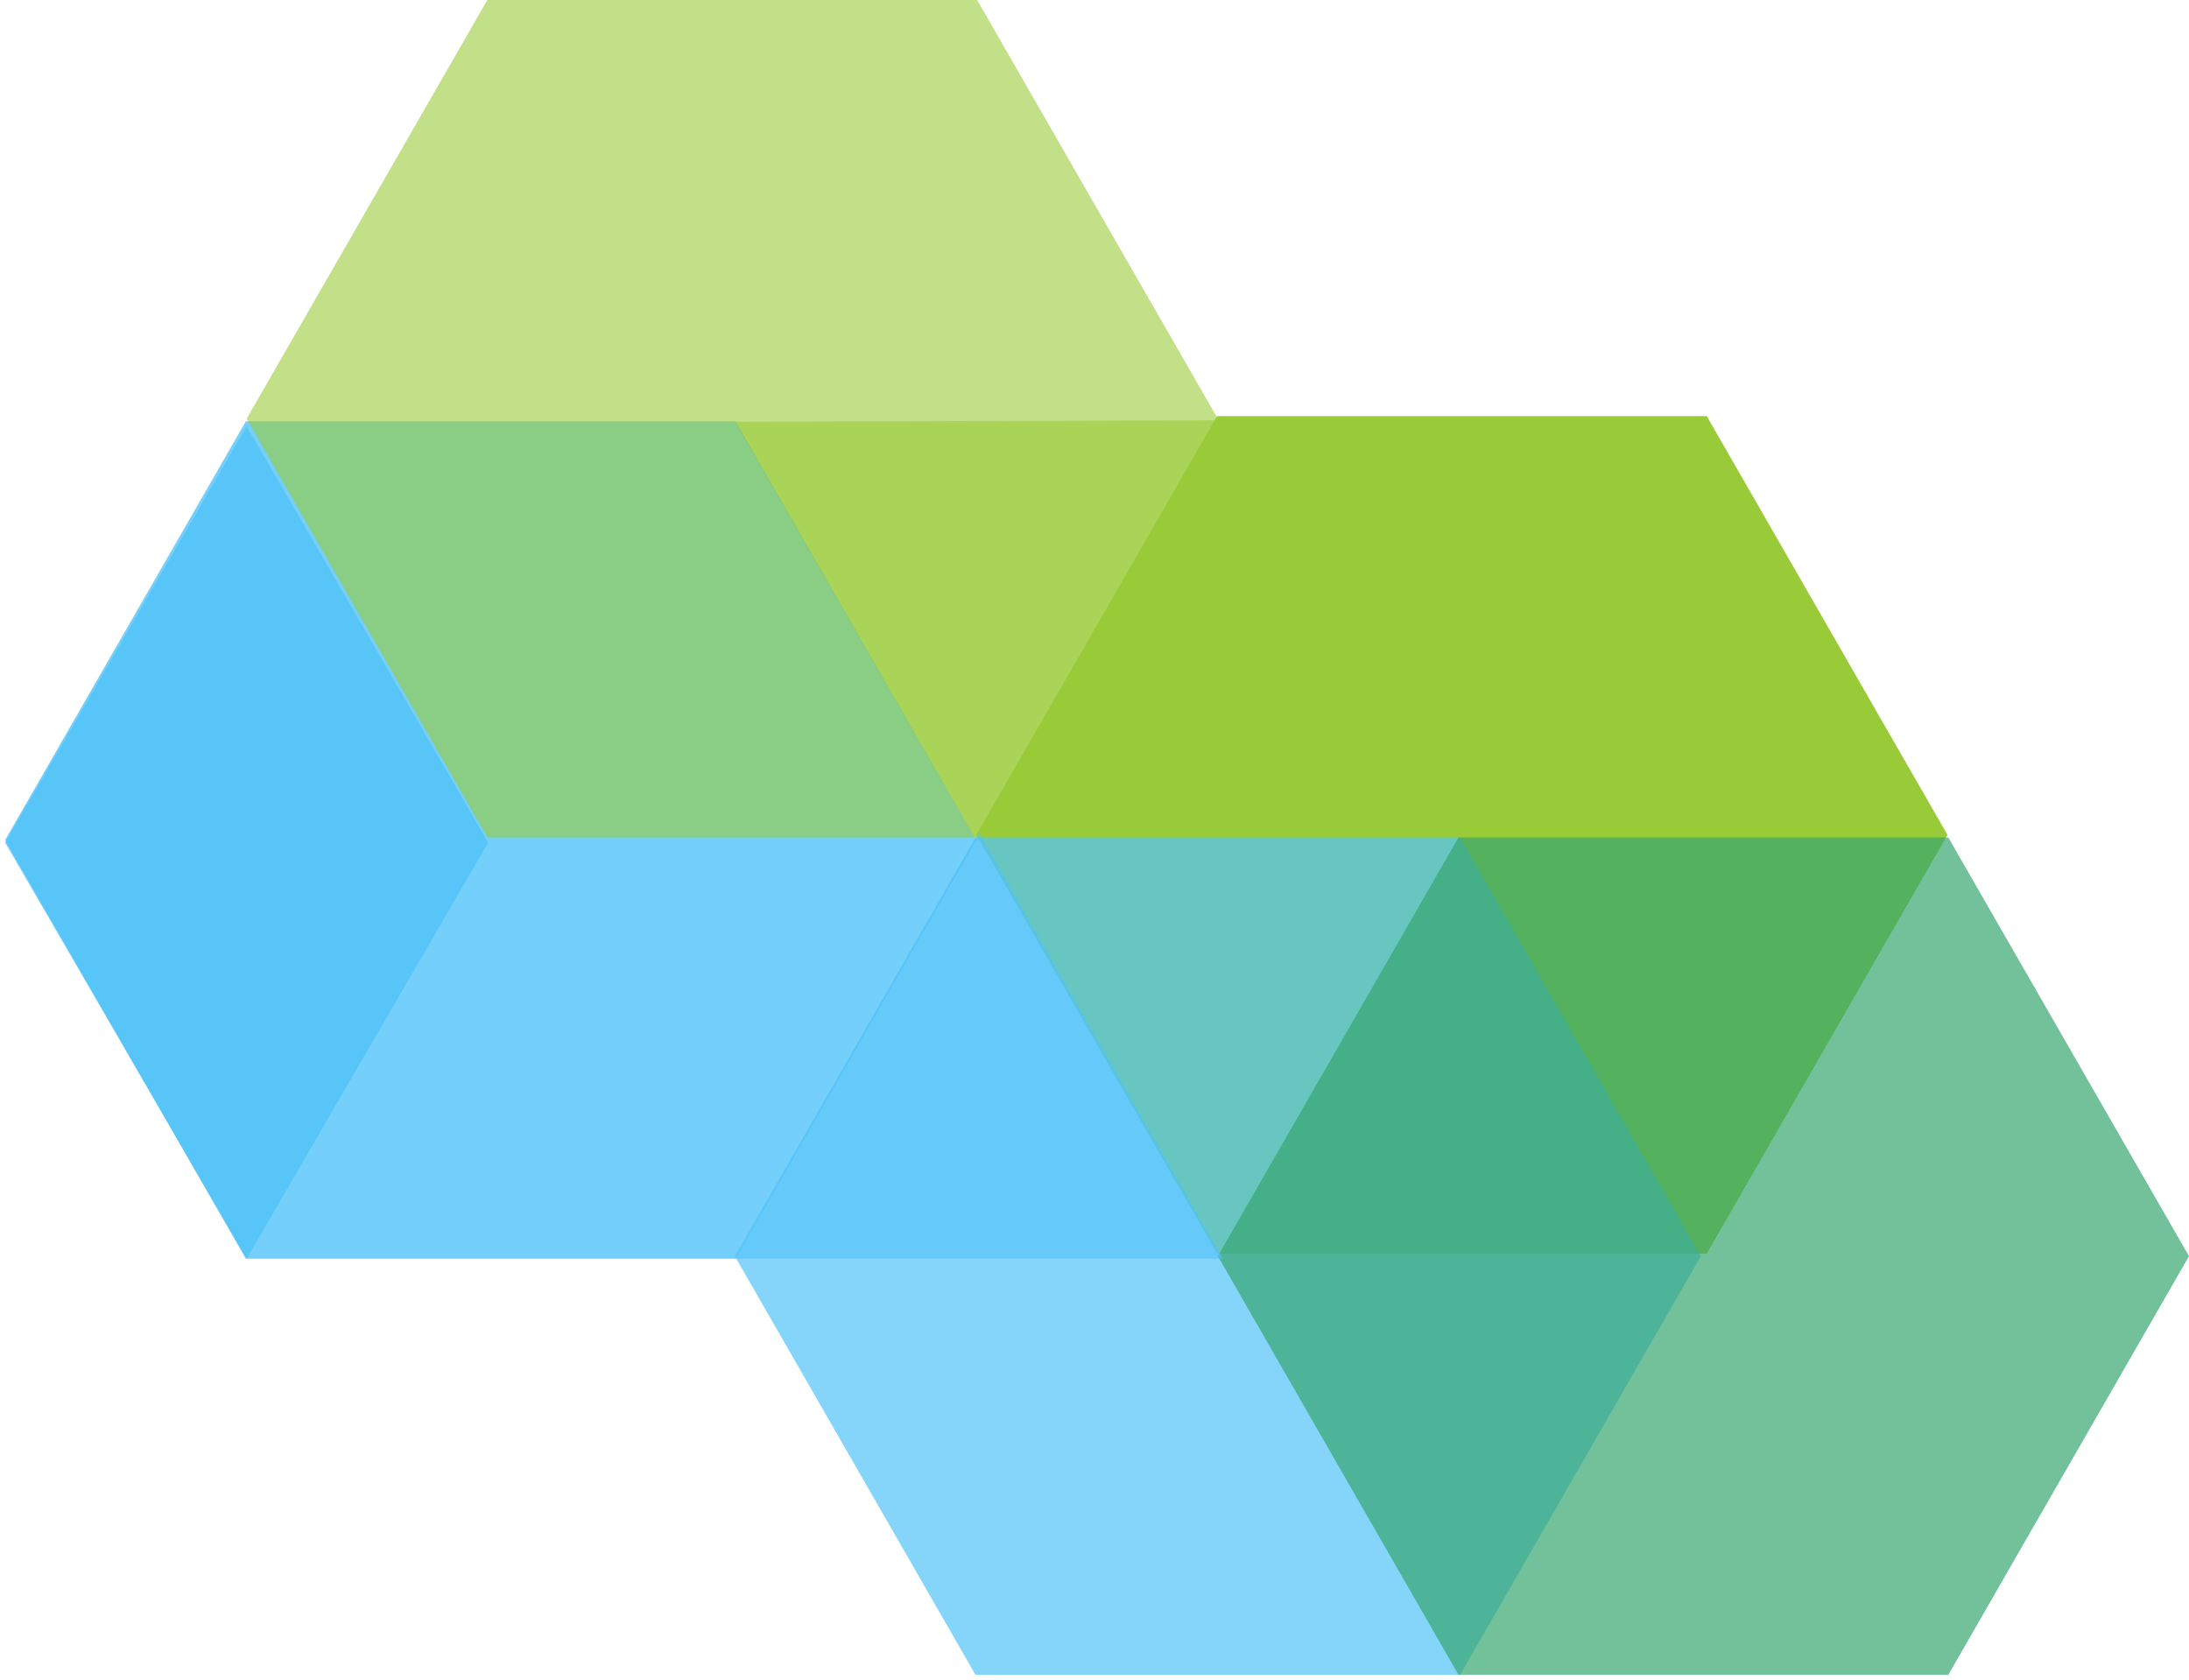 <svg width="426" height="327" xmlns="http://www.w3.org/2000/svg" xmlns:xlink="http://www.w3.org/1999/xlink" overflow="hidden"><defs><clipPath id="clip0"><path d="M403 160 829 160 829 487 403 487Z" fill-rule="evenodd" clip-rule="evenodd"/></clipPath></defs><g clip-path="url(#clip0)" transform="translate(-403 -160)"><path d="M545.952 242.093 640.936 241.807 593.196 323.923Z" fill="#99CB38" fill-rule="evenodd" fill-opacity="0.6"/><path d="M404 323.5 450.843 242 546.157 242 593 323.5 546.157 405 450.843 405Z" fill="#51C3F9" fill-rule="evenodd" fill-opacity="0.8"/><path d="M593 322.5 639.843 241 735.157 241 782 322.5 735.157 404 639.843 404Z" fill="#99CB38" fill-rule="evenodd"/><path d="M546 404.5 592.843 323 687.157 323 734 404.5 687.157 486 592.843 486Z" fill="#51C3F9" fill-rule="evenodd" fill-opacity="0.702"/><path d="M640 404.5 686.843 323 782.157 323 829 404.5 782.157 486 686.843 486Z" fill="#37A76F" fill-rule="evenodd" fill-opacity="0.702"/><path d="M546 405 593.5 322 641 405Z" fill="#51C3F9" fill-rule="evenodd" fill-opacity="0.6"/><path d="M404 324 451 243 498 324 451 405Z" fill="#51C3F9" fill-rule="evenodd" fill-opacity="0.8"/><path d="M451 241.5 497.843 160 593.157 160 640 241.5 593.157 323 497.843 323Z" fill="#99CB38" fill-rule="evenodd" fill-opacity="0.6"/></g></svg>